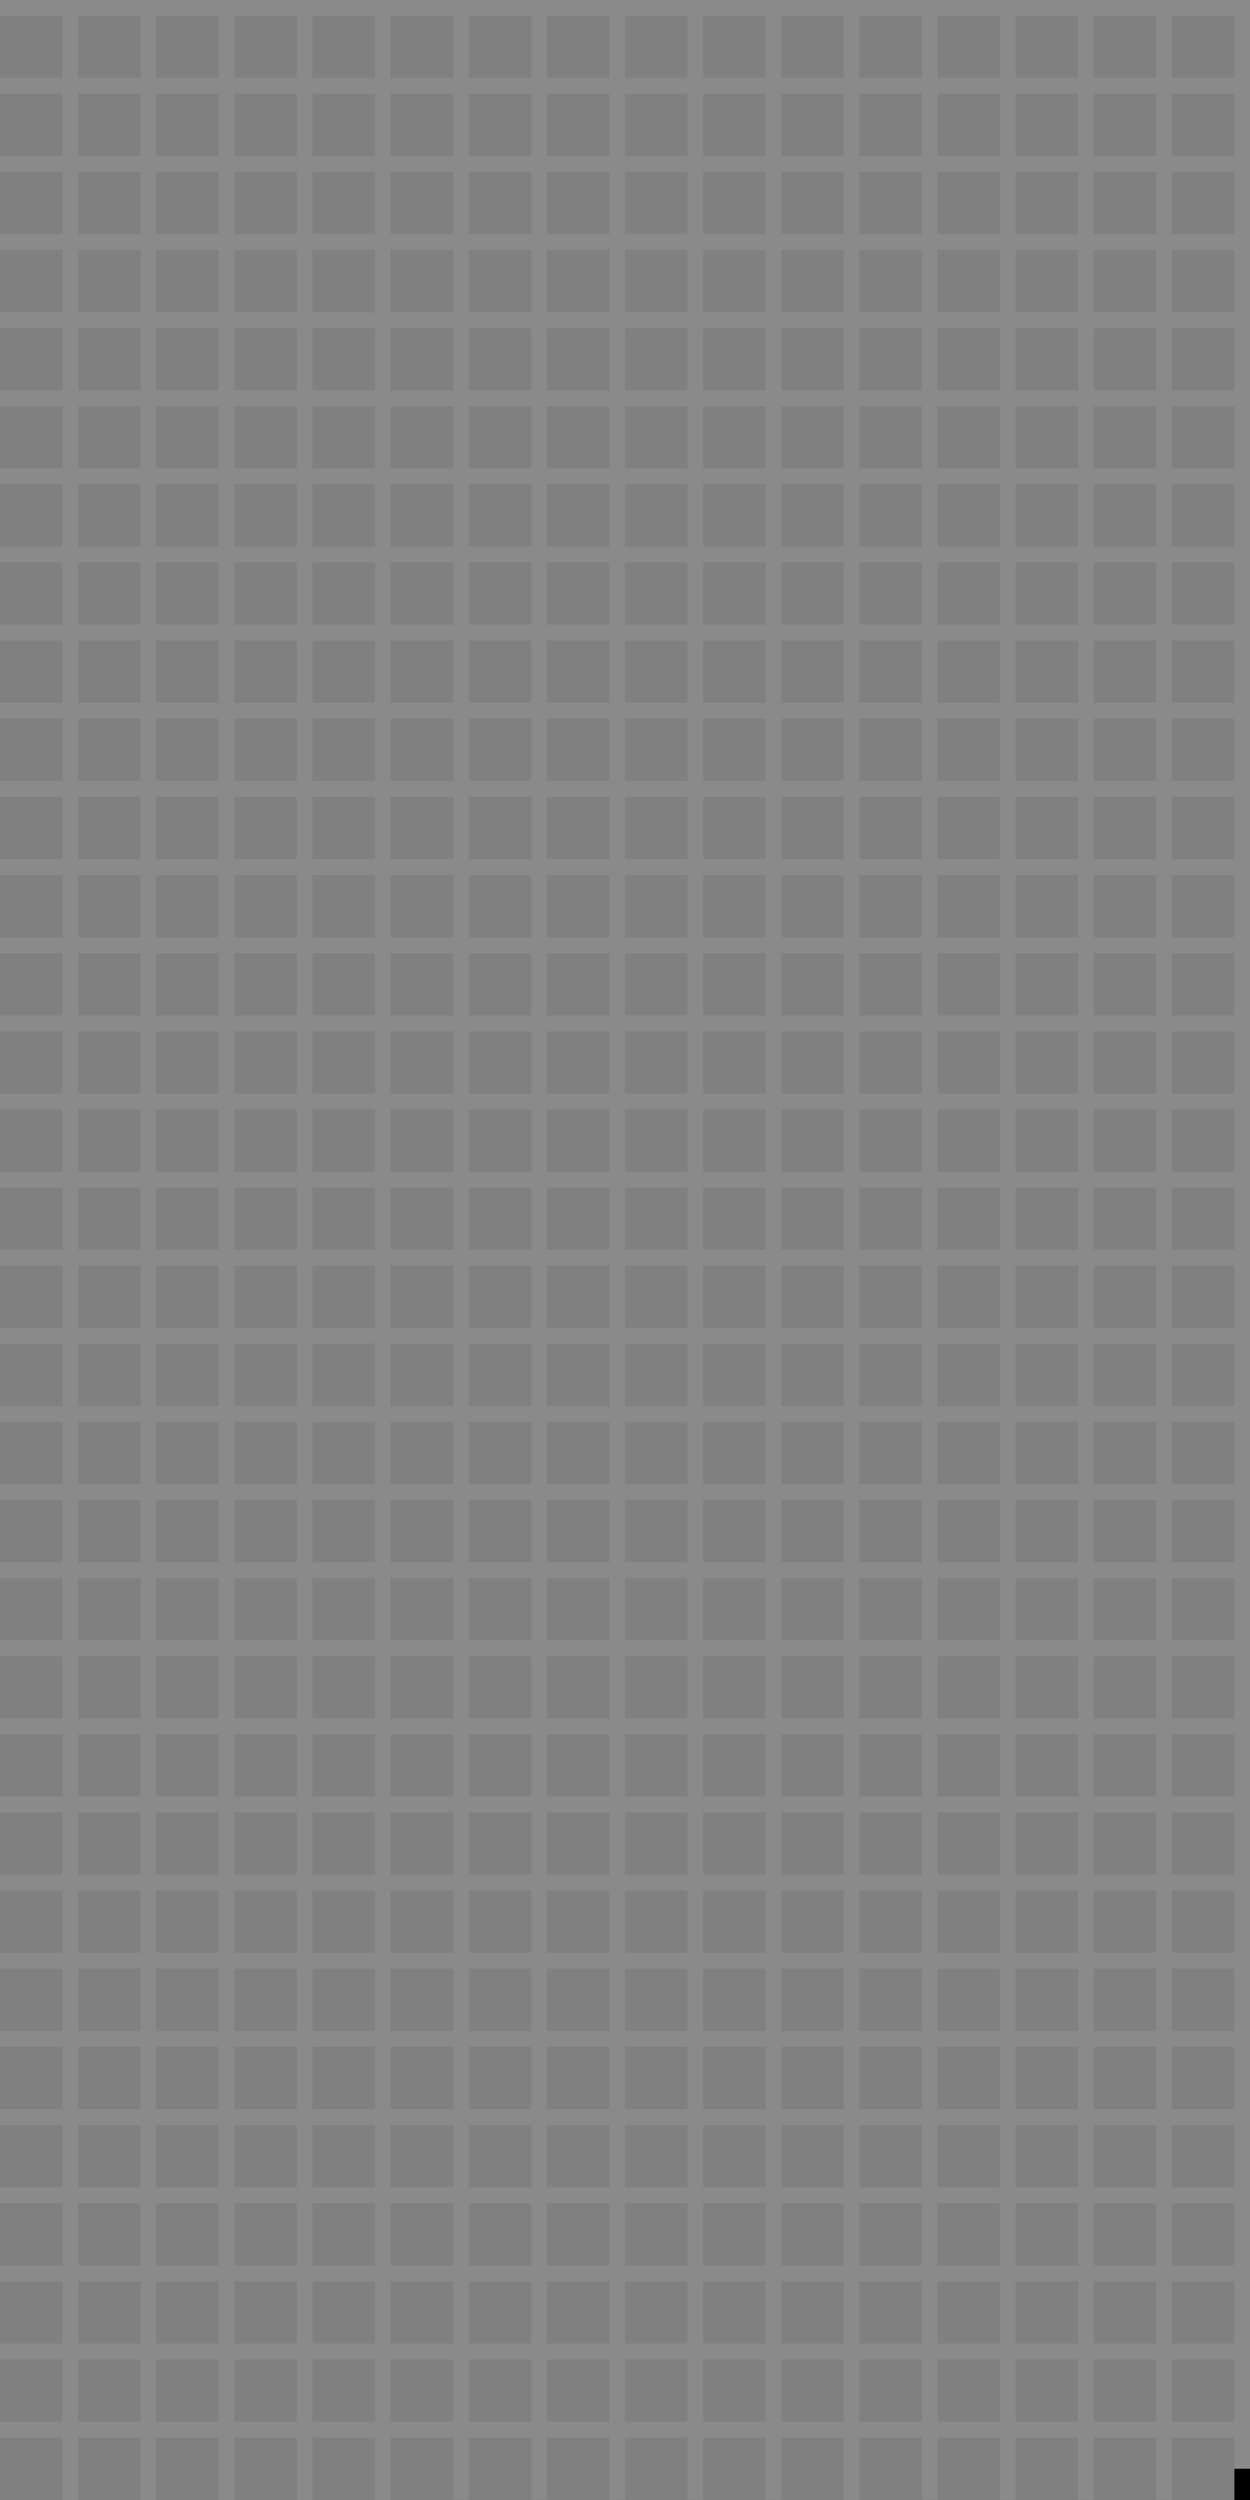 <?xml version="1.0" encoding="UTF-8" standalone="no"?>
<svg
   width="100%"
   height="100%"
   viewBox="0 0 80 160"
   version="1.1"
   xml:space="preserve"
   style="fill-rule:evenodd;clip-rule:evenodd;stroke-linejoin:round;stroke-miterlimit:2;"
   id="svg4416"
   sodipodi:docname="patron2.svg"
   inkscape:version="1.1 (c68e22c387, 2021-05-23)"
   xmlns:inkscape="http://www.inkscape.org/namespaces/inkscape"
   xmlns:sodipodi="http://sodipodi.sourceforge.net/DTD/sodipodi-0.dtd"
   xmlns="http://www.w3.org/2000/svg"
   xmlns:svg="http://www.w3.org/2000/svg"><rect x="0" y="0" width="80" height="160" fill="#808080" stroke="none"/><defs
   id="defs4420" /><sodipodi:namedview
   id="namedview4418"
   pagecolor="#ffffff"
   bordercolor="#666666"
   borderopacity="1.0"
   inkscape:pageshadow="2"
   inkscape:pageopacity="0.0"
   inkscape:pagecheckerboard="0"
   showgrid="false"
   inkscape:zoom="5.2"
   inkscape:cx="39.903846"
   inkscape:cy="49.326923"
   inkscape:window-width="1920"
   inkscape:window-height="1017"
   inkscape:window-x="-8"
   inkscape:window-y="-8"
   inkscape:window-maximized="1"
   inkscape:current-layer="svg4416" />
    <path
   d="M80,159.984L80,-0.016L0,-0.016L0,1L4,1L4,4.984L0,4.984L0,6L4,6L4,9.984L0,9.984L0,11L4,11L4,14.984L0,14.984L0,16L4,16L4,19.984L0,19.984L0,21L4,21L4,24.984L0,24.984L0,26L4,26L4,29.984L0,29.984L0,31L4,31L4,34.984L0,34.984L0,36L4,36L4,39.984L0,39.984L0,41L4,41L4,44.984L0,44.984L0,46L4,46L4,49.984L0,49.984L0,51L4,51L4,54.984L0,54.984L0,56L4,56L4,59.984L0,59.984L0,61L4,61L4,64.984L0,64.984L0,66L4,66L4,69.984L0,69.984L0,71L4,71L4,74.984L0,74.984L0,76L4,76L4,79.984L0,79.984L0,81L4,81L4,84.984L0,84.984L0,86L4,86L4,89.984L0,89.984L0,91L4,91L4,94.984L0,94.984L0,96L4,96L4,99.984L0,99.984L0,101L4,101L4,104.984L0,104.984L0,106L4,106L4,109.984L0,109.984L0,111L4,111L4,114.984L0,114.984L0,116L4,116L4,119.984L0,119.984L0,121L4,121L4,124.984L0,124.984L0,126L4,126L4,129.984L0,129.984L0,131L4,131L4,134.984L0,134.984L0,136L4,136L4,139.984L0,139.984L0,141L4,141L4,144.984L0,144.984L0,146L4,146L4,149.984L0,149.984L0,151L4,151L4,154.984L0,154.984L0,156L4,156L4,160L5,160L5,156L8.995,156L8.995,160L9.995,160L9.995,156L13.995,156L13.995,160L14.995,160L14.995,156L18.995,156L18.995,160L19.995,160L19.995,156L23.995,156L23.995,160L24.995,160L24.995,156L29.006,156L29.006,159.984L30.006,159.984L30.006,156L34.001,156L34.001,159.984L35.001,159.984L35.001,156L39.001,156L39.001,159.984L40.001,159.984L40.001,156L44.001,156L44.001,159.984L45.001,159.984L45.001,156L49.001,156L49.001,159.984L50.001,159.984L50.001,156L53.994,156L53.994,160L54.994,160L54.994,156L59.005,156L59.005,159.984L60.005,159.984L60.005,156L64,156L64,159.984L65,159.984L65,156L69,156L69,159.984L70,159.984L70,156L74,156L74,159.984L75,159.984L75,156L79,156L79,159.984L80,159.984ZM79,151L75,151L75,154.984L79,154.984L79,151ZM74,151L70,151L70,154.984L74,154.984L74,151ZM69,151L65,151L65,154.984L69,154.984L69,151ZM64,151L60.005,151L60.005,154.984L64,154.984L64,151ZM59.005,151L54.994,151L54.994,154.984L59.005,154.984L59.005,151ZM53.994,151L50.001,151L50.001,154.984L53.994,154.984L53.994,151ZM49.001,151L45.001,151L45.001,154.984L49.001,154.984L49.001,151ZM44.001,151L40.001,151L40.001,154.984L44.001,154.984L44.001,151ZM39.001,151L35.001,151L35.001,154.984L39.001,154.984L39.001,151ZM34.001,151L30.006,151L30.006,154.984L34.001,154.984L34.001,151ZM29.006,151L24.995,151L24.995,154.984L29.006,154.984L29.006,151ZM23.995,151L19.995,151L19.995,154.984L23.995,154.984L23.995,151ZM18.995,151L14.995,151L14.995,154.984L18.995,154.984L18.995,151ZM13.995,151L9.995,151L9.995,154.984L13.995,154.984L13.995,151ZM8.995,151L5,151L5,154.984L8.995,154.984L8.995,151ZM79,146L75,146L75,149.984L79,149.984L79,146ZM74,146L70,146L70,149.984L74,149.984L74,146ZM69,146L65,146L65,149.984L69,149.984L69,146ZM64,146L60.005,146L60.005,149.984L64,149.984L64,146ZM59.005,146L54.994,146L54.994,149.984L59.005,149.984L59.005,146ZM53.994,146L50.001,146L50.001,149.984L53.994,149.984L53.994,146ZM49.001,146L45.001,146L45.001,149.984L49.001,149.984L49.001,146ZM44.001,146L40.001,146L40.001,149.984L44.001,149.984L44.001,146ZM39.001,146L35.001,146L35.001,149.984L39.001,149.984L39.001,146ZM34.001,146L30.006,146L30.006,149.984L34.001,149.984L34.001,146ZM29.006,146L24.995,146L24.995,149.984L29.006,149.984L29.006,146ZM23.995,146L19.995,146L19.995,149.984L23.995,149.984L23.995,146ZM18.995,146L14.995,146L14.995,149.984L18.995,149.984L18.995,146ZM13.995,146L9.995,146L9.995,149.984L13.995,149.984L13.995,146ZM8.995,146L5,146L5,149.984L8.995,149.984L8.995,146ZM79,141L75,141L75,144.984L79,144.984L79,141ZM74,141L70,141L70,144.984L74,144.984L74,141ZM69,141L65,141L65,144.984L69,144.984L69,141ZM64,141L60.005,141L60.005,144.984L64,144.984L64,141ZM59.005,141L54.994,141L54.994,144.984L59.005,144.984L59.005,141ZM53.994,141L50.001,141L50.001,144.984L53.994,144.984L53.994,141ZM49.001,141L45.001,141L45.001,144.984L49.001,144.984L49.001,141ZM44.001,141L40.001,141L40.001,144.984L44.001,144.984L44.001,141ZM39.001,141L35.001,141L35.001,144.984L39.001,144.984L39.001,141ZM34.001,141L30.006,141L30.006,144.984L34.001,144.984L34.001,141ZM29.006,141L24.995,141L24.995,144.984L29.006,144.984L29.006,141ZM23.995,141L19.995,141L19.995,144.984L23.995,144.984L23.995,141ZM18.995,141L14.995,141L14.995,144.984L18.995,144.984L18.995,141ZM13.995,141L9.995,141L9.995,144.984L13.995,144.984L13.995,141ZM8.995,141L5,141L5,144.984L8.995,144.984L8.995,141ZM79,136L75,136L75,139.984L79,139.984L79,136ZM74,136L70,136L70,139.984L74,139.984L74,136ZM69,136L65,136L65,139.984L69,139.984L69,136ZM64,136L60.005,136L60.005,139.984L64,139.984L64,136ZM59.005,136L54.994,136L54.994,139.984L59.005,139.984L59.005,136ZM53.994,136L50.001,136L50.001,139.984L53.994,139.984L53.994,136ZM49.001,136L45.001,136L45.001,139.984L49.001,139.984L49.001,136ZM44.001,136L40.001,136L40.001,139.984L44.001,139.984L44.001,136ZM39.001,136L35.001,136L35.001,139.984L39.001,139.984L39.001,136ZM34.001,136L30.006,136L30.006,139.984L34.001,139.984L34.001,136ZM29.006,136L24.995,136L24.995,139.984L29.006,139.984L29.006,136ZM23.995,136L19.995,136L19.995,139.984L23.995,139.984L23.995,136ZM18.995,136L14.995,136L14.995,139.984L18.995,139.984L18.995,136ZM13.995,136L9.995,136L9.995,139.984L13.995,139.984L13.995,136ZM8.995,136L5,136L5,139.984L8.995,139.984L8.995,136ZM79,131L75,131L75,134.984L79,134.984L79,131ZM74,131L70,131L70,134.984L74,134.984L74,131ZM69,131L65,131L65,134.984L69,134.984L69,131ZM64,131L60.005,131L60.005,134.984L64,134.984L64,131ZM59.005,131L54.994,131L54.994,134.984L59.005,134.984L59.005,131ZM53.994,131L50.001,131L50.001,134.984L53.994,134.984L53.994,131ZM49.001,131L45.001,131L45.001,134.984L49.001,134.984L49.001,131ZM44.001,131L40.001,131L40.001,134.984L44.001,134.984L44.001,131ZM39.001,131L35.001,131L35.001,134.984L39.001,134.984L39.001,131ZM34.001,131L30.006,131L30.006,134.984L34.001,134.984L34.001,131ZM29.006,131L24.995,131L24.995,134.984L29.006,134.984L29.006,131ZM23.995,131L19.995,131L19.995,134.984L23.995,134.984L23.995,131ZM18.995,131L14.995,131L14.995,134.984L18.995,134.984L18.995,131ZM13.995,131L9.995,131L9.995,134.984L13.995,134.984L13.995,131ZM8.995,131L5,131L5,134.984L8.995,134.984L8.995,131ZM79,126L75,126L75,129.984L79,129.984L79,126ZM74,126L70,126L70,129.984L74,129.984L74,126ZM69,126L65,126L65,129.984L69,129.984L69,126ZM64,126L60.005,126L60.005,129.984L64,129.984L64,126ZM59.005,126L54.994,126L54.994,129.984L59.005,129.984L59.005,126ZM53.994,126L50.001,126L50.001,129.984L53.994,129.984L53.994,126ZM49.001,126L45.001,126L45.001,129.984L49.001,129.984L49.001,126ZM44.001,126L40.001,126L40.001,129.984L44.001,129.984L44.001,126ZM39.001,126L35.001,126L35.001,129.984L39.001,129.984L39.001,126ZM34.001,126L30.006,126L30.006,129.984L34.001,129.984L34.001,126ZM29.006,126L24.995,126L24.995,129.984L29.006,129.984L29.006,126ZM23.995,126L19.995,126L19.995,129.984L23.995,129.984L23.995,126ZM18.995,126L14.995,126L14.995,129.984L18.995,129.984L18.995,126ZM13.995,126L9.995,126L9.995,129.984L13.995,129.984L13.995,126ZM8.995,126L5,126L5,129.984L8.995,129.984L8.995,126ZM79,121L75,121L75,124.984L79,124.984L79,121ZM74,121L70,121L70,124.984L74,124.984L74,121ZM69,121L65,121L65,124.984L69,124.984L69,121ZM64,121L60.005,121L60.005,124.984L64,124.984L64,121ZM59.005,121L54.994,121L54.994,124.984L59.005,124.984L59.005,121ZM53.994,121L50.001,121L50.001,124.984L53.994,124.984L53.994,121ZM49.001,121L45.001,121L45.001,124.984L49.001,124.984L49.001,121ZM44.001,121L40.001,121L40.001,124.984L44.001,124.984L44.001,121ZM39.001,121L35.001,121L35.001,124.984L39.001,124.984L39.001,121ZM34.001,121L30.006,121L30.006,124.984L34.001,124.984L34.001,121ZM29.006,121L24.995,121L24.995,124.984L29.006,124.984L29.006,121ZM23.995,121L19.995,121L19.995,124.984L23.995,124.984L23.995,121ZM18.995,121L14.995,121L14.995,124.984L18.995,124.984L18.995,121ZM13.995,121L9.995,121L9.995,124.984L13.995,124.984L13.995,121ZM8.995,121L5,121L5,124.984L8.995,124.984L8.995,121ZM79,116L75,116L75,119.984L79,119.984L79,116ZM74,116L70,116L70,119.984L74,119.984L74,116ZM69,116L65,116L65,119.984L69,119.984L69,116ZM64,116L60.005,116L60.005,119.984L64,119.984L64,116ZM59.005,116L54.994,116L54.994,119.984L59.005,119.984L59.005,116ZM53.994,116L50.001,116L50.001,119.984L53.994,119.984L53.994,116ZM49.001,116L45.001,116L45.001,119.984L49.001,119.984L49.001,116ZM44.001,116L40.001,116L40.001,119.984L44.001,119.984L44.001,116ZM39.001,116L35.001,116L35.001,119.984L39.001,119.984L39.001,116ZM34.001,116L30.006,116L30.006,119.984L34.001,119.984L34.001,116ZM29.006,116L24.995,116L24.995,119.984L29.006,119.984L29.006,116ZM23.995,116L19.995,116L19.995,119.984L23.995,119.984L23.995,116ZM18.995,116L14.995,116L14.995,119.984L18.995,119.984L18.995,116ZM13.995,116L9.995,116L9.995,119.984L13.995,119.984L13.995,116ZM8.995,116L5,116L5,119.984L8.995,119.984L8.995,116ZM79,111L75,111L75,114.984L79,114.984L79,111ZM74,111L70,111L70,114.984L74,114.984L74,111ZM69,111L65,111L65,114.984L69,114.984L69,111ZM64,111L60.005,111L60.005,114.984L64,114.984L64,111ZM59.005,111L54.994,111L54.994,114.984L59.005,114.984L59.005,111ZM53.994,111L50.001,111L50.001,114.984L53.994,114.984L53.994,111ZM49.001,111L45.001,111L45.001,114.984L49.001,114.984L49.001,111ZM44.001,111L40.001,111L40.001,114.984L44.001,114.984L44.001,111ZM39.001,111L35.001,111L35.001,114.984L39.001,114.984L39.001,111ZM34.001,111L30.006,111L30.006,114.984L34.001,114.984L34.001,111ZM29.006,111L24.995,111L24.995,114.984L29.006,114.984L29.006,111ZM23.995,111L19.995,111L19.995,114.984L23.995,114.984L23.995,111ZM18.995,111L14.995,111L14.995,114.984L18.995,114.984L18.995,111ZM13.995,111L9.995,111L9.995,114.984L13.995,114.984L13.995,111ZM8.995,111L5,111L5,114.984L8.995,114.984L8.995,111ZM79,106L75,106L75,109.984L79,109.984L79,106ZM74,106L70,106L70,109.984L74,109.984L74,106ZM69,106L65,106L65,109.984L69,109.984L69,106ZM64,106L60.005,106L60.005,109.984L64,109.984L64,106ZM59.005,106L54.994,106L54.994,109.984L59.005,109.984L59.005,106ZM53.994,106L50.001,106L50.001,109.984L53.994,109.984L53.994,106ZM49.001,106L45.001,106L45.001,109.984L49.001,109.984L49.001,106ZM44.001,106L40.001,106L40.001,109.984L44.001,109.984L44.001,106ZM39.001,106L35.001,106L35.001,109.984L39.001,109.984L39.001,106ZM34.001,106L30.006,106L30.006,109.984L34.001,109.984L34.001,106ZM29.006,106L24.995,106L24.995,109.984L29.006,109.984L29.006,106ZM23.995,106L19.995,106L19.995,109.984L23.995,109.984L23.995,106ZM18.995,106L14.995,106L14.995,109.984L18.995,109.984L18.995,106ZM13.995,106L9.995,106L9.995,109.984L13.995,109.984L13.995,106ZM8.995,106L5,106L5,109.984L8.995,109.984L8.995,106ZM79,101L75,101L75,104.984L79,104.984L79,101ZM74,101L70,101L70,104.984L74,104.984L74,101ZM69,101L65,101L65,104.984L69,104.984L69,101ZM64,101L60.005,101L60.005,104.984L64,104.984L64,101ZM59.005,101L54.994,101L54.994,104.984L59.005,104.984L59.005,101ZM53.994,101L50.001,101L50.001,104.984L53.994,104.984L53.994,101ZM49.001,101L45.001,101L45.001,104.984L49.001,104.984L49.001,101ZM44.001,101L40.001,101L40.001,104.984L44.001,104.984L44.001,101ZM39.001,101L35.001,101L35.001,104.984L39.001,104.984L39.001,101ZM34.001,101L30.006,101L30.006,104.984L34.001,104.984L34.001,101ZM29.006,101L24.995,101L24.995,104.984L29.006,104.984L29.006,101ZM23.995,101L19.995,101L19.995,104.984L23.995,104.984L23.995,101ZM18.995,101L14.995,101L14.995,104.984L18.995,104.984L18.995,101ZM13.995,101L9.995,101L9.995,104.984L13.995,104.984L13.995,101ZM8.995,101L5,101L5,104.984L8.995,104.984L8.995,101ZM79,96L75,96L75,99.984L79,99.984L79,96ZM74,96L70,96L70,99.984L74,99.984L74,96ZM69,96L65,96L65,99.984L69,99.984L69,96ZM64,96L60.005,96L60.005,99.984L64,99.984L64,96ZM59.005,96L54.994,96L54.994,99.984L59.005,99.984L59.005,96ZM53.994,96L50.001,96L50.001,99.984L53.994,99.984L53.994,96ZM49.001,96L45.001,96L45.001,99.984L49.001,99.984L49.001,96ZM44.001,96L40.001,96L40.001,99.984L44.001,99.984L44.001,96ZM39.001,96L35.001,96L35.001,99.984L39.001,99.984L39.001,96ZM34.001,96L30.006,96L30.006,99.984L34.001,99.984L34.001,96ZM29.006,96L24.995,96L24.995,99.984L29.006,99.984L29.006,96ZM23.995,96L19.995,96L19.995,99.984L23.995,99.984L23.995,96ZM18.995,96L14.995,96L14.995,99.984L18.995,99.984L18.995,96ZM13.995,96L9.995,96L9.995,99.984L13.995,99.984L13.995,96ZM8.995,96L5,96L5,99.984L8.995,99.984L8.995,96ZM79,91L75,91L75,94.984L79,94.984L79,91ZM74,91L70,91L70,94.984L74,94.984L74,91ZM69,91L65,91L65,94.984L69,94.984L69,91ZM64,91L60.005,91L60.005,94.984L64,94.984L64,91ZM59.005,91L54.994,91L54.994,94.984L59.005,94.984L59.005,91ZM53.994,91L50.001,91L50.001,94.984L53.994,94.984L53.994,91ZM49.001,91L45.001,91L45.001,94.984L49.001,94.984L49.001,91ZM44.001,91L40.001,91L40.001,94.984L44.001,94.984L44.001,91ZM39.001,91L35.001,91L35.001,94.984L39.001,94.984L39.001,91ZM34.001,91L30.006,91L30.006,94.984L34.001,94.984L34.001,91ZM29.006,91L24.995,91L24.995,94.984L29.006,94.984L29.006,91ZM23.995,91L19.995,91L19.995,94.984L23.995,94.984L23.995,91ZM18.995,91L14.995,91L14.995,94.984L18.995,94.984L18.995,91ZM13.995,91L9.995,91L9.995,94.984L13.995,94.984L13.995,91ZM8.995,91L5,91L5,94.984L8.995,94.984L8.995,91ZM79,86L75,86L75,89.984L79,89.984L79,86ZM74,86L70,86L70,89.984L74,89.984L74,86ZM69,86L65,86L65,89.984L69,89.984L69,86ZM64,86L60.005,86L60.005,89.984L64,89.984L64,86ZM59.005,86L54.994,86L54.994,89.984L59.005,89.984L59.005,86ZM53.994,86L50.001,86L50.001,89.984L53.994,89.984L53.994,86ZM49.001,86L45.001,86L45.001,89.984L49.001,89.984L49.001,86ZM44.001,86L40.001,86L40.001,89.984L44.001,89.984L44.001,86ZM39.001,86L35.001,86L35.001,89.984L39.001,89.984L39.001,86ZM34.001,86L30.006,86L30.006,89.984L34.001,89.984L34.001,86ZM29.006,86L24.995,86L24.995,89.984L29.006,89.984L29.006,86ZM23.995,86L19.995,86L19.995,89.984L23.995,89.984L23.995,86ZM18.995,86L14.995,86L14.995,89.984L18.995,89.984L18.995,86ZM13.995,86L9.995,86L9.995,89.984L13.995,89.984L13.995,86ZM8.995,86L5,86L5,89.984L8.995,89.984L8.995,86ZM79,81L75,81L75,84.984L79,84.984L79,81ZM74,81L70,81L70,84.984L74,84.984L74,81ZM69,81L65,81L65,84.984L69,84.984L69,81ZM64,81L60.005,81L60.005,84.984L64,84.984L64,81ZM59.005,81L54.994,81L54.994,84.984L59.005,84.984L59.005,81ZM53.994,81L50.001,81L50.001,84.984L53.994,84.984L53.994,81ZM49.001,81L45.001,81L45.001,84.984L49.001,84.984L49.001,81ZM44.001,81L40.001,81L40.001,84.984L44.001,84.984L44.001,81ZM39.001,81L35.001,81L35.001,84.984L39.001,84.984L39.001,81ZM34.001,81L30.006,81L30.006,84.984L34.001,84.984L34.001,81ZM29.006,81L24.995,81L24.995,84.984L29.006,84.984L29.006,81ZM23.995,81L19.995,81L19.995,84.984L23.995,84.984L23.995,81ZM18.995,81L14.995,81L14.995,84.984L18.995,84.984L18.995,81ZM13.995,81L9.995,81L9.995,84.984L13.995,84.984L13.995,81ZM8.995,81L5,81L5,84.984L8.995,84.984L8.995,81ZM79,76L75,76L75,79.984L79,79.984L79,76ZM74,76L70,76L70,79.984L74,79.984L74,76ZM69,76L65,76L65,79.984L69,79.984L69,76ZM64,76L60.005,76L60.005,79.984L64,79.984L64,76ZM59.005,76L54.994,76L54.994,79.984L59.005,79.984L59.005,76ZM53.994,76L50.001,76L50.001,79.984L53.994,79.984L53.994,76ZM49.001,76L45.001,76L45.001,79.984L49.001,79.984L49.001,76ZM44.001,76L40.001,76L40.001,79.984L44.001,79.984L44.001,76ZM39.001,76L35.001,76L35.001,79.984L39.001,79.984L39.001,76ZM34.001,76L30.006,76L30.006,79.984L34.001,79.984L34.001,76ZM29.006,76L24.995,76L24.995,79.984L29.006,79.984L29.006,76ZM23.995,76L19.995,76L19.995,79.984L23.995,79.984L23.995,76ZM18.995,76L14.995,76L14.995,79.984L18.995,79.984L18.995,76ZM13.995,76L9.995,76L9.995,79.984L13.995,79.984L13.995,76ZM8.995,76L5,76L5,79.984L8.995,79.984L8.995,76ZM79,71L75,71L75,74.984L79,74.984L79,71ZM74,71L70,71L70,74.984L74,74.984L74,71ZM69,71L65,71L65,74.984L69,74.984L69,71ZM64,71L60.005,71L60.005,74.984L64,74.984L64,71ZM59.005,71L54.994,71L54.994,74.984L59.005,74.984L59.005,71ZM53.994,71L50.001,71L50.001,74.984L53.994,74.984L53.994,71ZM49.001,71L45.001,71L45.001,74.984L49.001,74.984L49.001,71ZM44.001,71L40.001,71L40.001,74.984L44.001,74.984L44.001,71ZM39.001,71L35.001,71L35.001,74.984L39.001,74.984L39.001,71ZM34.001,71L30.006,71L30.006,74.984L34.001,74.984L34.001,71ZM29.006,71L24.995,71L24.995,74.984L29.006,74.984L29.006,71ZM23.995,71L19.995,71L19.995,74.984L23.995,74.984L23.995,71ZM18.995,71L14.995,71L14.995,74.984L18.995,74.984L18.995,71ZM13.995,71L9.995,71L9.995,74.984L13.995,74.984L13.995,71ZM8.995,71L5,71L5,74.984L8.995,74.984L8.995,71ZM79,66L75,66L75,69.984L79,69.984L79,66ZM74,66L70,66L70,69.984L74,69.984L74,66ZM69,66L65,66L65,69.984L69,69.984L69,66ZM64,66L60.005,66L60.005,69.984L64,69.984L64,66ZM59.005,66L54.994,66L54.994,69.984L59.005,69.984L59.005,66ZM53.994,66L50.001,66L50.001,69.984L53.994,69.984L53.994,66ZM49.001,66L45.001,66L45.001,69.984L49.001,69.984L49.001,66ZM44.001,66L40.001,66L40.001,69.984L44.001,69.984L44.001,66ZM39.001,66L35.001,66L35.001,69.984L39.001,69.984L39.001,66ZM34.001,66L30.006,66L30.006,69.984L34.001,69.984L34.001,66ZM29.006,66L24.995,66L24.995,69.984L29.006,69.984L29.006,66ZM23.995,66L19.995,66L19.995,69.984L23.995,69.984L23.995,66ZM18.995,66L14.995,66L14.995,69.984L18.995,69.984L18.995,66ZM13.995,66L9.995,66L9.995,69.984L13.995,69.984L13.995,66ZM8.995,66L5,66L5,69.984L8.995,69.984L8.995,66ZM79,61L75,61L75,64.984L79,64.984L79,61ZM74,61L70,61L70,64.984L74,64.984L74,61ZM69,61L65,61L65,64.984L69,64.984L69,61ZM64,61L60.005,61L60.005,64.984L64,64.984L64,61ZM59.005,61L54.994,61L54.994,64.984L59.005,64.984L59.005,61ZM53.994,61L50.001,61L50.001,64.984L53.994,64.984L53.994,61ZM49.001,61L45.001,61L45.001,64.984L49.001,64.984L49.001,61ZM44.001,61L40.001,61L40.001,64.984L44.001,64.984L44.001,61ZM39.001,61L35.001,61L35.001,64.984L39.001,64.984L39.001,61ZM34.001,61L30.006,61L30.006,64.984L34.001,64.984L34.001,61ZM29.006,61L24.995,61L24.995,64.984L29.006,64.984L29.006,61ZM23.995,61L19.995,61L19.995,64.984L23.995,64.984L23.995,61ZM18.995,61L14.995,61L14.995,64.984L18.995,64.984L18.995,61ZM13.995,61L9.995,61L9.995,64.984L13.995,64.984L13.995,61ZM8.995,61L5,61L5,64.984L8.995,64.984L8.995,61ZM79,56L75,56L75,59.984L79,59.984L79,56ZM74,56L70,56L70,59.984L74,59.984L74,56ZM69,56L65,56L65,59.984L69,59.984L69,56ZM64,56L60.005,56L60.005,59.984L64,59.984L64,56ZM59.005,56L54.994,56L54.994,59.984L59.005,59.984L59.005,56ZM53.994,56L50.001,56L50.001,59.984L53.994,59.984L53.994,56ZM49.001,56L45.001,56L45.001,59.984L49.001,59.984L49.001,56ZM44.001,56L40.001,56L40.001,59.984L44.001,59.984L44.001,56ZM39.001,56L35.001,56L35.001,59.984L39.001,59.984L39.001,56ZM34.001,56L30.006,56L30.006,59.984L34.001,59.984L34.001,56ZM29.006,56L24.995,56L24.995,59.984L29.006,59.984L29.006,56ZM23.995,56L19.995,56L19.995,59.984L23.995,59.984L23.995,56ZM18.995,56L14.995,56L14.995,59.984L18.995,59.984L18.995,56ZM13.995,56L9.995,56L9.995,59.984L13.995,59.984L13.995,56ZM8.995,56L5,56L5,59.984L8.995,59.984L8.995,56ZM79,51L75,51L75,54.984L79,54.984L79,51ZM74,51L70,51L70,54.984L74,54.984L74,51ZM69,51L65,51L65,54.984L69,54.984L69,51ZM64,51L60.005,51L60.005,54.984L64,54.984L64,51ZM59.005,51L54.994,51L54.994,54.984L59.005,54.984L59.005,51ZM53.994,51L50.001,51L50.001,54.984L53.994,54.984L53.994,51ZM49.001,51L45.001,51L45.001,54.984L49.001,54.984L49.001,51ZM44.001,51L40.001,51L40.001,54.984L44.001,54.984L44.001,51ZM39.001,51L35.001,51L35.001,54.984L39.001,54.984L39.001,51ZM34.001,51L30.006,51L30.006,54.984L34.001,54.984L34.001,51ZM29.006,51L24.995,51L24.995,54.984L29.006,54.984L29.006,51ZM23.995,51L19.995,51L19.995,54.984L23.995,54.984L23.995,51ZM18.995,51L14.995,51L14.995,54.984L18.995,54.984L18.995,51ZM13.995,51L9.995,51L9.995,54.984L13.995,54.984L13.995,51ZM8.995,51L5,51L5,54.984L8.995,54.984L8.995,51ZM79,46L75,46L75,49.984L79,49.984L79,46ZM74,46L70,46L70,49.984L74,49.984L74,46ZM69,46L65,46L65,49.984L69,49.984L69,46ZM64,46L60.005,46L60.005,49.984L64,49.984L64,46ZM59.005,46L54.994,46L54.994,49.984L59.005,49.984L59.005,46ZM53.994,46L50.001,46L50.001,49.984L53.994,49.984L53.994,46ZM49.001,46L45.001,46L45.001,49.984L49.001,49.984L49.001,46ZM44.001,46L40.001,46L40.001,49.984L44.001,49.984L44.001,46ZM39.001,46L35.001,46L35.001,49.984L39.001,49.984L39.001,46ZM34.001,46L30.006,46L30.006,49.984L34.001,49.984L34.001,46ZM29.006,46L24.995,46L24.995,49.984L29.006,49.984L29.006,46ZM23.995,46L19.995,46L19.995,49.984L23.995,49.984L23.995,46ZM18.995,46L14.995,46L14.995,49.984L18.995,49.984L18.995,46ZM13.995,46L9.995,46L9.995,49.984L13.995,49.984L13.995,46ZM8.995,46L5,46L5,49.984L8.995,49.984L8.995,46ZM79,41L75,41L75,44.984L79,44.984L79,41ZM74,41L70,41L70,44.984L74,44.984L74,41ZM69,41L65,41L65,44.984L69,44.984L69,41ZM64,41L60.005,41L60.005,44.984L64,44.984L64,41ZM59.005,41L54.994,41L54.994,44.984L59.005,44.984L59.005,41ZM53.994,41L50.001,41L50.001,44.984L53.994,44.984L53.994,41ZM49.001,41L45.001,41L45.001,44.984L49.001,44.984L49.001,41ZM44.001,41L40.001,41L40.001,44.984L44.001,44.984L44.001,41ZM39.001,41L35.001,41L35.001,44.984L39.001,44.984L39.001,41ZM34.001,41L30.006,41L30.006,44.984L34.001,44.984L34.001,41ZM29.006,41L24.995,41L24.995,44.984L29.006,44.984L29.006,41ZM23.995,41L19.995,41L19.995,44.984L23.995,44.984L23.995,41ZM18.995,41L14.995,41L14.995,44.984L18.995,44.984L18.995,41ZM13.995,41L9.995,41L9.995,44.984L13.995,44.984L13.995,41ZM8.995,41L5,41L5,44.984L8.995,44.984L8.995,41ZM79,36L75,36L75,39.984L79,39.984L79,36ZM74,36L70,36L70,39.984L74,39.984L74,36ZM69,36L65,36L65,39.984L69,39.984L69,36ZM64,36L60.005,36L60.005,39.984L64,39.984L64,36ZM59.005,36L54.994,36L54.994,39.984L59.005,39.984L59.005,36ZM53.994,36L50.001,36L50.001,39.984L53.994,39.984L53.994,36ZM49.001,36L45.001,36L45.001,39.984L49.001,39.984L49.001,36ZM44.001,36L40.001,36L40.001,39.984L44.001,39.984L44.001,36ZM39.001,36L35.001,36L35.001,39.984L39.001,39.984L39.001,36ZM34.001,36L30.006,36L30.006,39.984L34.001,39.984L34.001,36ZM29.006,36L24.995,36L24.995,39.984L29.006,39.984L29.006,36ZM23.995,36L19.995,36L19.995,39.984L23.995,39.984L23.995,36ZM18.995,36L14.995,36L14.995,39.984L18.995,39.984L18.995,36ZM13.995,36L9.995,36L9.995,39.984L13.995,39.984L13.995,36ZM8.995,36L5,36L5,39.984L8.995,39.984L8.995,36ZM79,31L75,31L75,34.984L79,34.984L79,31ZM74,31L70,31L70,34.984L74,34.984L74,31ZM69,31L65,31L65,34.984L69,34.984L69,31ZM64,31L60.005,31L60.005,34.984L64,34.984L64,31ZM59.005,31L54.994,31L54.994,34.984L59.005,34.984L59.005,31ZM53.994,31L50.001,31L50.001,34.984L53.994,34.984L53.994,31ZM49.001,31L45.001,31L45.001,34.984L49.001,34.984L49.001,31ZM44.001,31L40.001,31L40.001,34.984L44.001,34.984L44.001,31ZM39.001,31L35.001,31L35.001,34.984L39.001,34.984L39.001,31ZM34.001,31L30.006,31L30.006,34.984L34.001,34.984L34.001,31ZM29.006,31L24.995,31L24.995,34.984L29.006,34.984L29.006,31ZM23.995,31L19.995,31L19.995,34.984L23.995,34.984L23.995,31ZM18.995,31L14.995,31L14.995,34.984L18.995,34.984L18.995,31ZM13.995,31L9.995,31L9.995,34.984L13.995,34.984L13.995,31ZM8.995,31L5,31L5,34.984L8.995,34.984L8.995,31ZM79,26L75,26L75,29.984L79,29.984L79,26ZM74,26L70,26L70,29.984L74,29.984L74,26ZM69,26L65,26L65,29.984L69,29.984L69,26ZM64,26L60.005,26L60.005,29.984L64,29.984L64,26ZM59.005,26L54.994,26L54.994,29.984L59.005,29.984L59.005,26ZM53.994,26L50.001,26L50.001,29.984L53.994,29.984L53.994,26ZM49.001,26L45.001,26L45.001,29.984L49.001,29.984L49.001,26ZM44.001,26L40.001,26L40.001,29.984L44.001,29.984L44.001,26ZM39.001,26L35.001,26L35.001,29.984L39.001,29.984L39.001,26ZM34.001,26L30.006,26L30.006,29.984L34.001,29.984L34.001,26ZM29.006,26L24.995,26L24.995,29.984L29.006,29.984L29.006,26ZM23.995,26L19.995,26L19.995,29.984L23.995,29.984L23.995,26ZM18.995,26L14.995,26L14.995,29.984L18.995,29.984L18.995,26ZM13.995,26L9.995,26L9.995,29.984L13.995,29.984L13.995,26ZM8.995,26L5,26L5,29.984L8.995,29.984L8.995,26ZM79,21L75,21L75,24.984L79,24.984L79,21ZM74,21L70,21L70,24.984L74,24.984L74,21ZM69,21L65,21L65,24.984L69,24.984L69,21ZM64,21L60.005,21L60.005,24.984L64,24.984L64,21ZM59.005,21L54.994,21L54.994,24.984L59.005,24.984L59.005,21ZM53.994,21L50.001,21L50.001,24.984L53.994,24.984L53.994,21ZM49.001,21L45.001,21L45.001,24.984L49.001,24.984L49.001,21ZM44.001,21L40.001,21L40.001,24.984L44.001,24.984L44.001,21ZM39.001,21L35.001,21L35.001,24.984L39.001,24.984L39.001,21ZM34.001,21L30.006,21L30.006,24.984L34.001,24.984L34.001,21ZM29.006,21L24.995,21L24.995,24.984L29.006,24.984L29.006,21ZM23.995,21L19.995,21L19.995,24.984L23.995,24.984L23.995,21ZM18.995,21L14.995,21L14.995,24.984L18.995,24.984L18.995,21ZM13.995,21L9.995,21L9.995,24.984L13.995,24.984L13.995,21ZM8.995,21L5,21L5,24.984L8.995,24.984L8.995,21ZM79,16L75,16L75,19.984L79,19.984L79,16ZM74,16L70,16L70,19.984L74,19.984L74,16ZM69,16L65,16L65,19.984L69,19.984L69,16ZM64,16L60.005,16L60.005,19.984L64,19.984L64,16ZM59.005,16L54.994,16L54.994,19.984L59.005,19.984L59.005,16ZM53.994,16L50.001,16L50.001,19.984L53.994,19.984L53.994,16ZM49.001,16L45.001,16L45.001,19.984L49.001,19.984L49.001,16ZM44.001,16L40.001,16L40.001,19.984L44.001,19.984L44.001,16ZM39.001,16L35.001,16L35.001,19.984L39.001,19.984L39.001,16ZM34.001,16L30.006,16L30.006,19.984L34.001,19.984L34.001,16ZM29.006,16L24.995,16L24.995,19.984L29.006,19.984L29.006,16ZM23.995,16L19.995,16L19.995,19.984L23.995,19.984L23.995,16ZM18.995,16L14.995,16L14.995,19.984L18.995,19.984L18.995,16ZM13.995,16L9.995,16L9.995,19.984L13.995,19.984L13.995,16ZM8.995,16L5,16L5,19.984L8.995,19.984L8.995,16ZM79,11L75,11L75,14.984L79,14.984L79,11ZM74,11L70,11L70,14.984L74,14.984L74,11ZM69,11L65,11L65,14.984L69,14.984L69,11ZM64,11L60.005,11L60.005,14.984L64,14.984L64,11ZM59.005,11L54.994,11L54.994,14.984L59.005,14.984L59.005,11ZM53.994,11L50.001,11L50.001,14.984L53.994,14.984L53.994,11ZM49.001,11L45.001,11L45.001,14.984L49.001,14.984L49.001,11ZM44.001,11L40.001,11L40.001,14.984L44.001,14.984L44.001,11ZM39.001,11L35.001,11L35.001,14.984L39.001,14.984L39.001,11ZM34.001,11L30.006,11L30.006,14.984L34.001,14.984L34.001,11ZM29.006,11L24.995,11L24.995,14.984L29.006,14.984L29.006,11ZM23.995,11L19.995,11L19.995,14.984L23.995,14.984L23.995,11ZM18.995,11L14.995,11L14.995,14.984L18.995,14.984L18.995,11ZM13.995,11L9.995,11L9.995,14.984L13.995,14.984L13.995,11ZM8.995,11L5,11L5,14.984L8.995,14.984L8.995,11ZM79,6L75,6L75,9.984L79,9.984L79,6ZM74,6L70,6L70,9.984L74,9.984L74,6ZM69,6L65,6L65,9.984L69,9.984L69,6ZM64,6L60.005,6L60.005,9.984L64,9.984L64,6ZM59.005,6L54.994,6L54.994,9.984L59.005,9.984L59.005,6ZM53.994,6L50.001,6L50.001,9.984L53.994,9.984L53.994,6ZM49.001,6L45.001,6L45.001,9.984L49.001,9.984L49.001,6ZM44.001,6L40.001,6L40.001,9.984L44.001,9.984L44.001,6ZM39.001,6L35.001,6L35.001,9.984L39.001,9.984L39.001,6ZM34.001,6L30.006,6L30.006,9.984L34.001,9.984L34.001,6ZM29.006,6L24.995,6L24.995,9.984L29.006,9.984L29.006,6ZM23.995,6L19.995,6L19.995,9.984L23.995,9.984L23.995,6ZM18.995,6L14.995,6L14.995,9.984L18.995,9.984L18.995,6ZM13.995,6L9.995,6L9.995,9.984L13.995,9.984L13.995,6ZM8.995,6L5,6L5,9.984L8.995,9.984L8.995,6ZM79,1L75,1L75,4.984L79,4.984L79,1ZM74,1L70,1L70,4.984L74,4.984L74,1ZM69,1L65,1L65,4.984L69,4.984L69,1ZM64,1L60.005,1L60.005,4.984L64,4.984L64,1ZM59.005,1L54.994,1L54.994,4.984L59.005,4.984L59.005,1ZM53.994,1L50.001,1L50.001,4.984L53.994,4.984L53.994,1ZM49.001,1L45.001,1L45.001,4.984L49.001,4.984L49.001,1ZM44.001,1L40.001,1L40.001,4.984L44.001,4.984L44.001,1ZM39.001,1L35.001,1L35.001,4.984L39.001,4.984L39.001,1ZM34.001,1L30.006,1L30.006,4.984L34.001,4.984L34.001,1ZM29.006,1L24.995,1L24.995,4.984L29.006,4.984L29.006,1ZM23.995,1L19.995,1L19.995,4.984L23.995,4.984L23.995,1ZM18.995,1L14.995,1L14.995,4.984L18.995,4.984L18.995,1ZM13.995,1L9.995,1L9.995,4.984L13.995,4.984L13.995,1ZM8.995,1L5,1L5,4.984L8.995,4.984L8.995,1Z"
   style="fill:white;fill-opacity:0.08;"
   id="path4404" />
    
    
    
    <rect
   x="79"
   y="158"
   width="1"
   height="2"
   style="fill:hsla(0, 100%, 100%, 12%);"
   id="rect4412" />
    
</svg>
